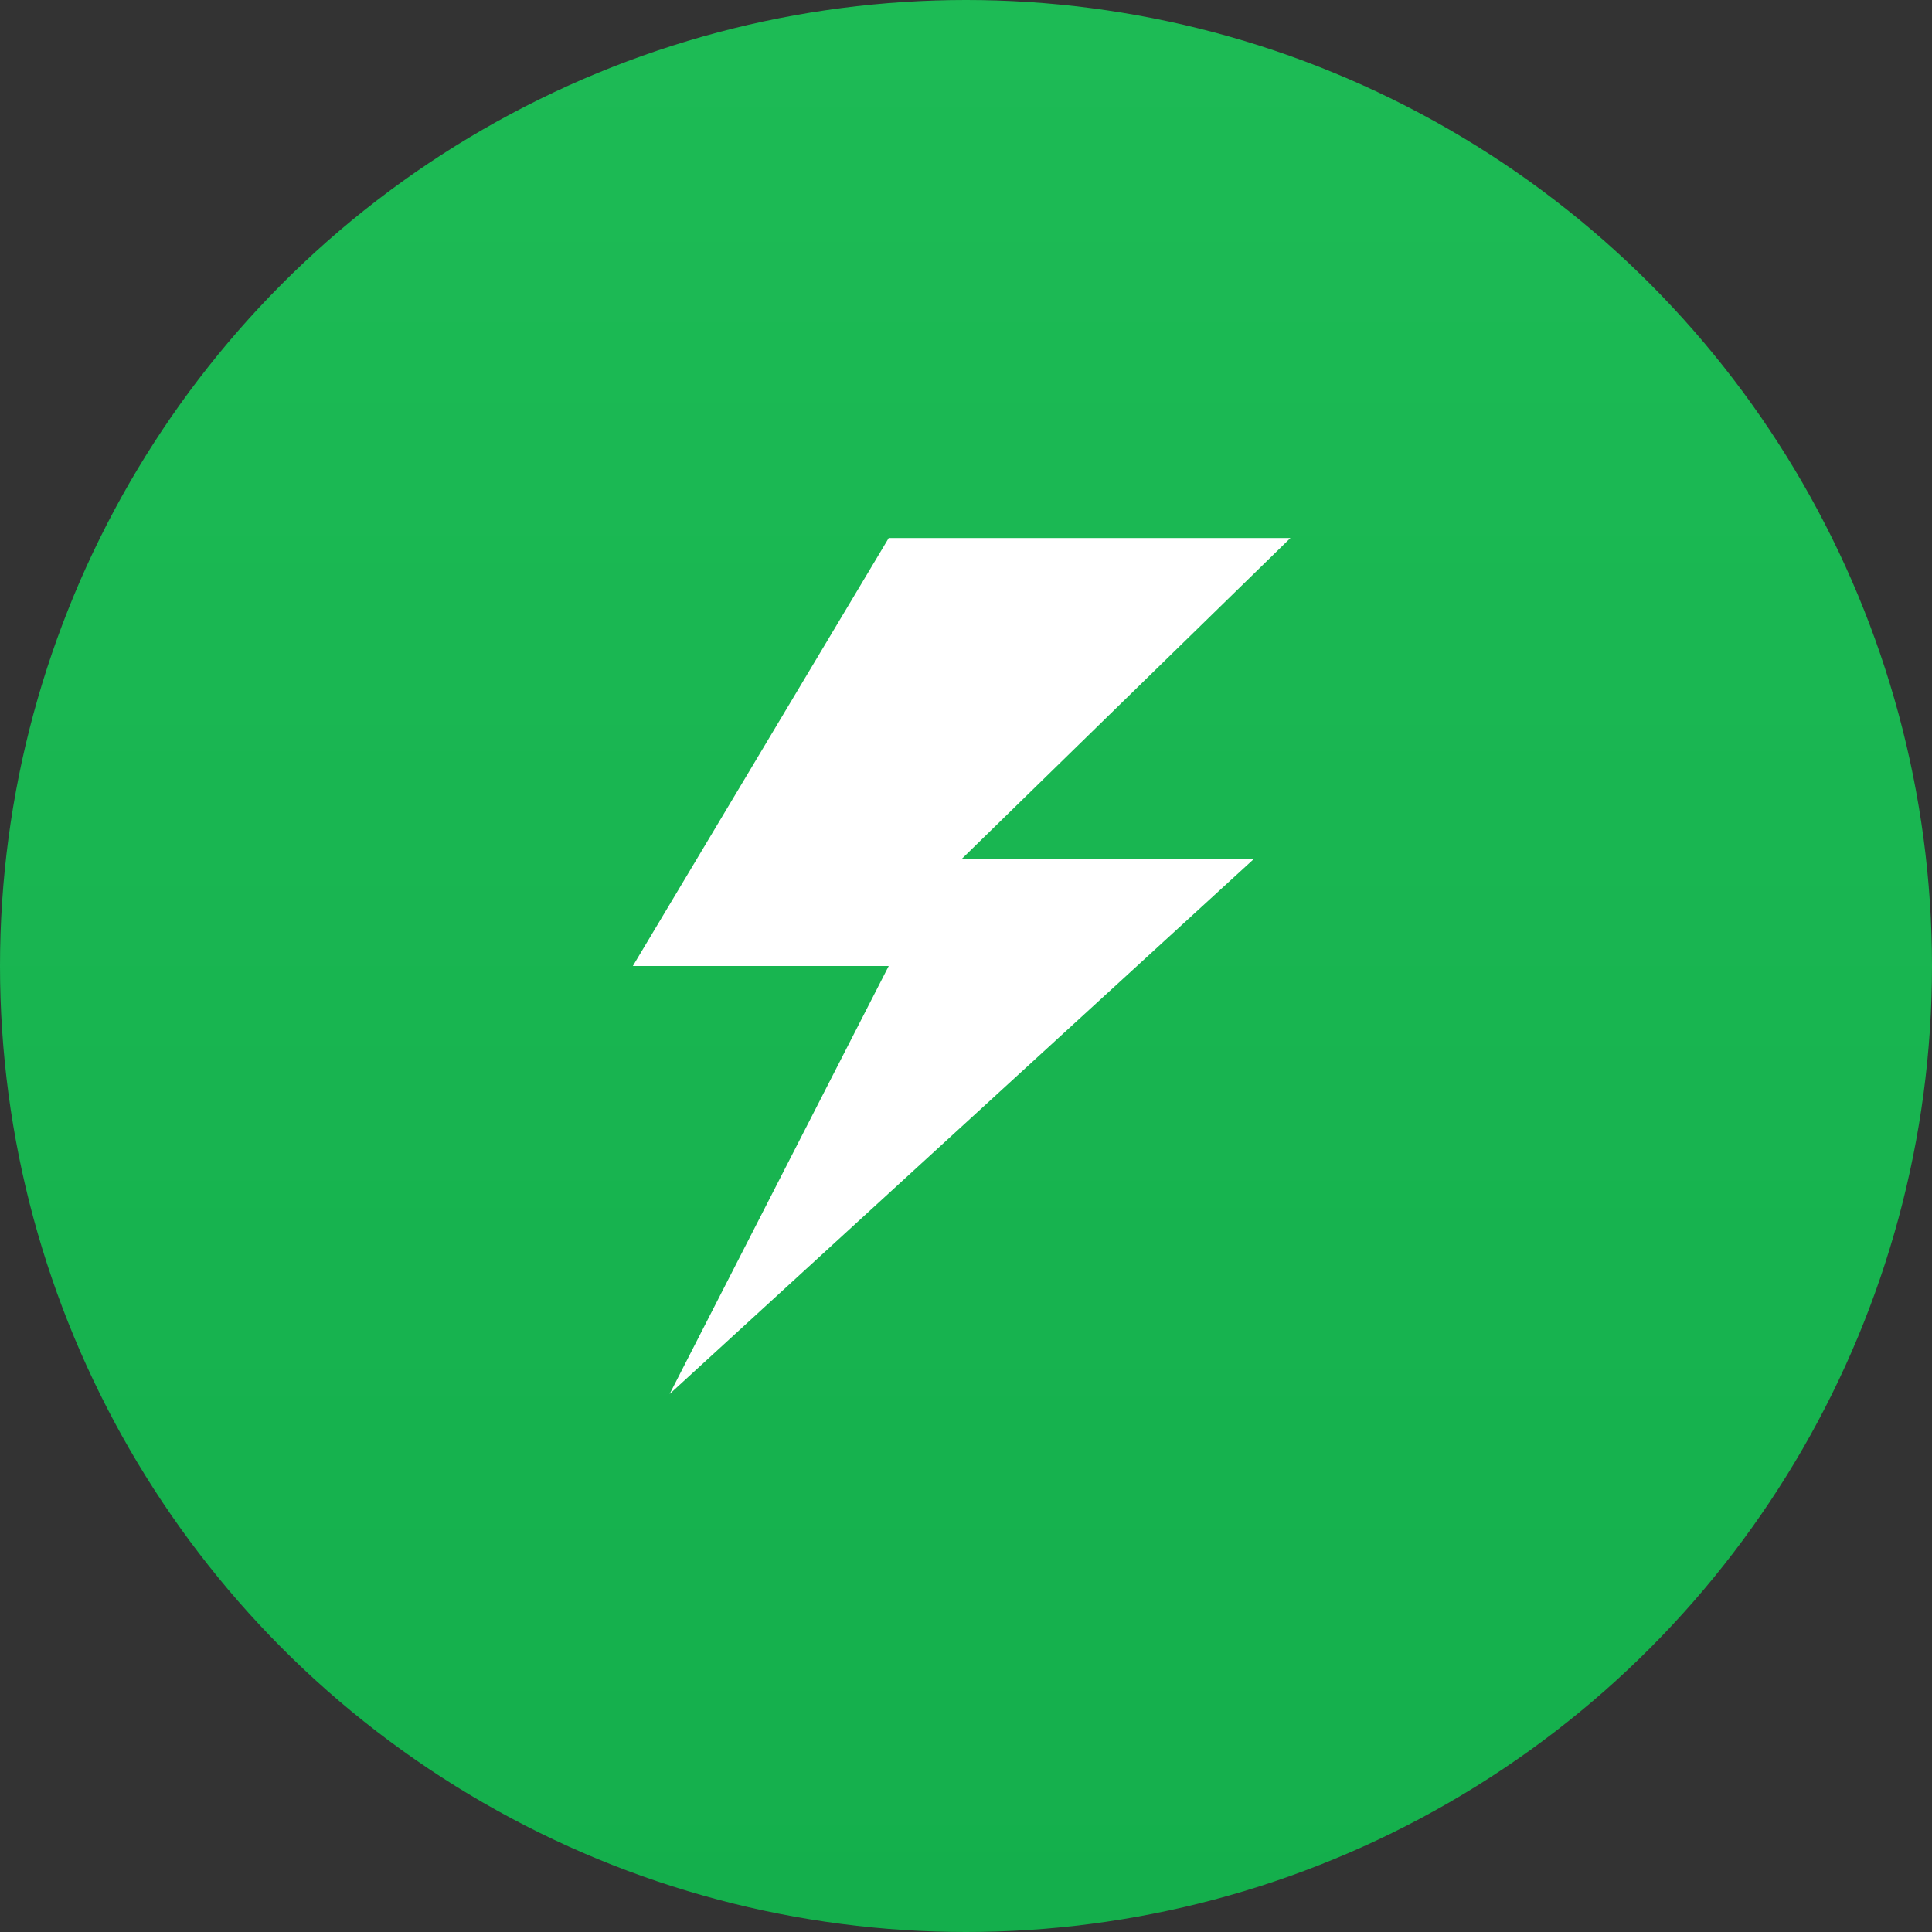 <svg width="79" height="79" viewBox="0 0 79 79" fill="none" xmlns="http://www.w3.org/2000/svg">
<rect x="0" y="0" width="79" height="79" fill="#333333" stroke="none"/>
<circle cx="39.5" cy="39.5" r="39.5" fill="url(#paint0_linear_116_12)"/>
<g clip-path="url(#clip0_116_12)">
<path d="M52.766 22H36.34L25.877 39.5H36.34L27.382 57L51.269 35.125H39.322L52.766 22Z" fill="white"/>
</g>
<defs>
<linearGradient id="paint0_linear_116_12" x1="39.5" y1="0" x2="39.5" y2="79" gradientUnits="userSpaceOnUse">
<stop stop-color="#1DBB55"/>
<stop offset="1" stop-color="#14AF4C"/>
</linearGradient>
<clipPath id="clip0_116_12">
<rect width="35.833" height="35" fill="white" transform="translate(22 22)"/>
</clipPath>
</defs>
</svg>
